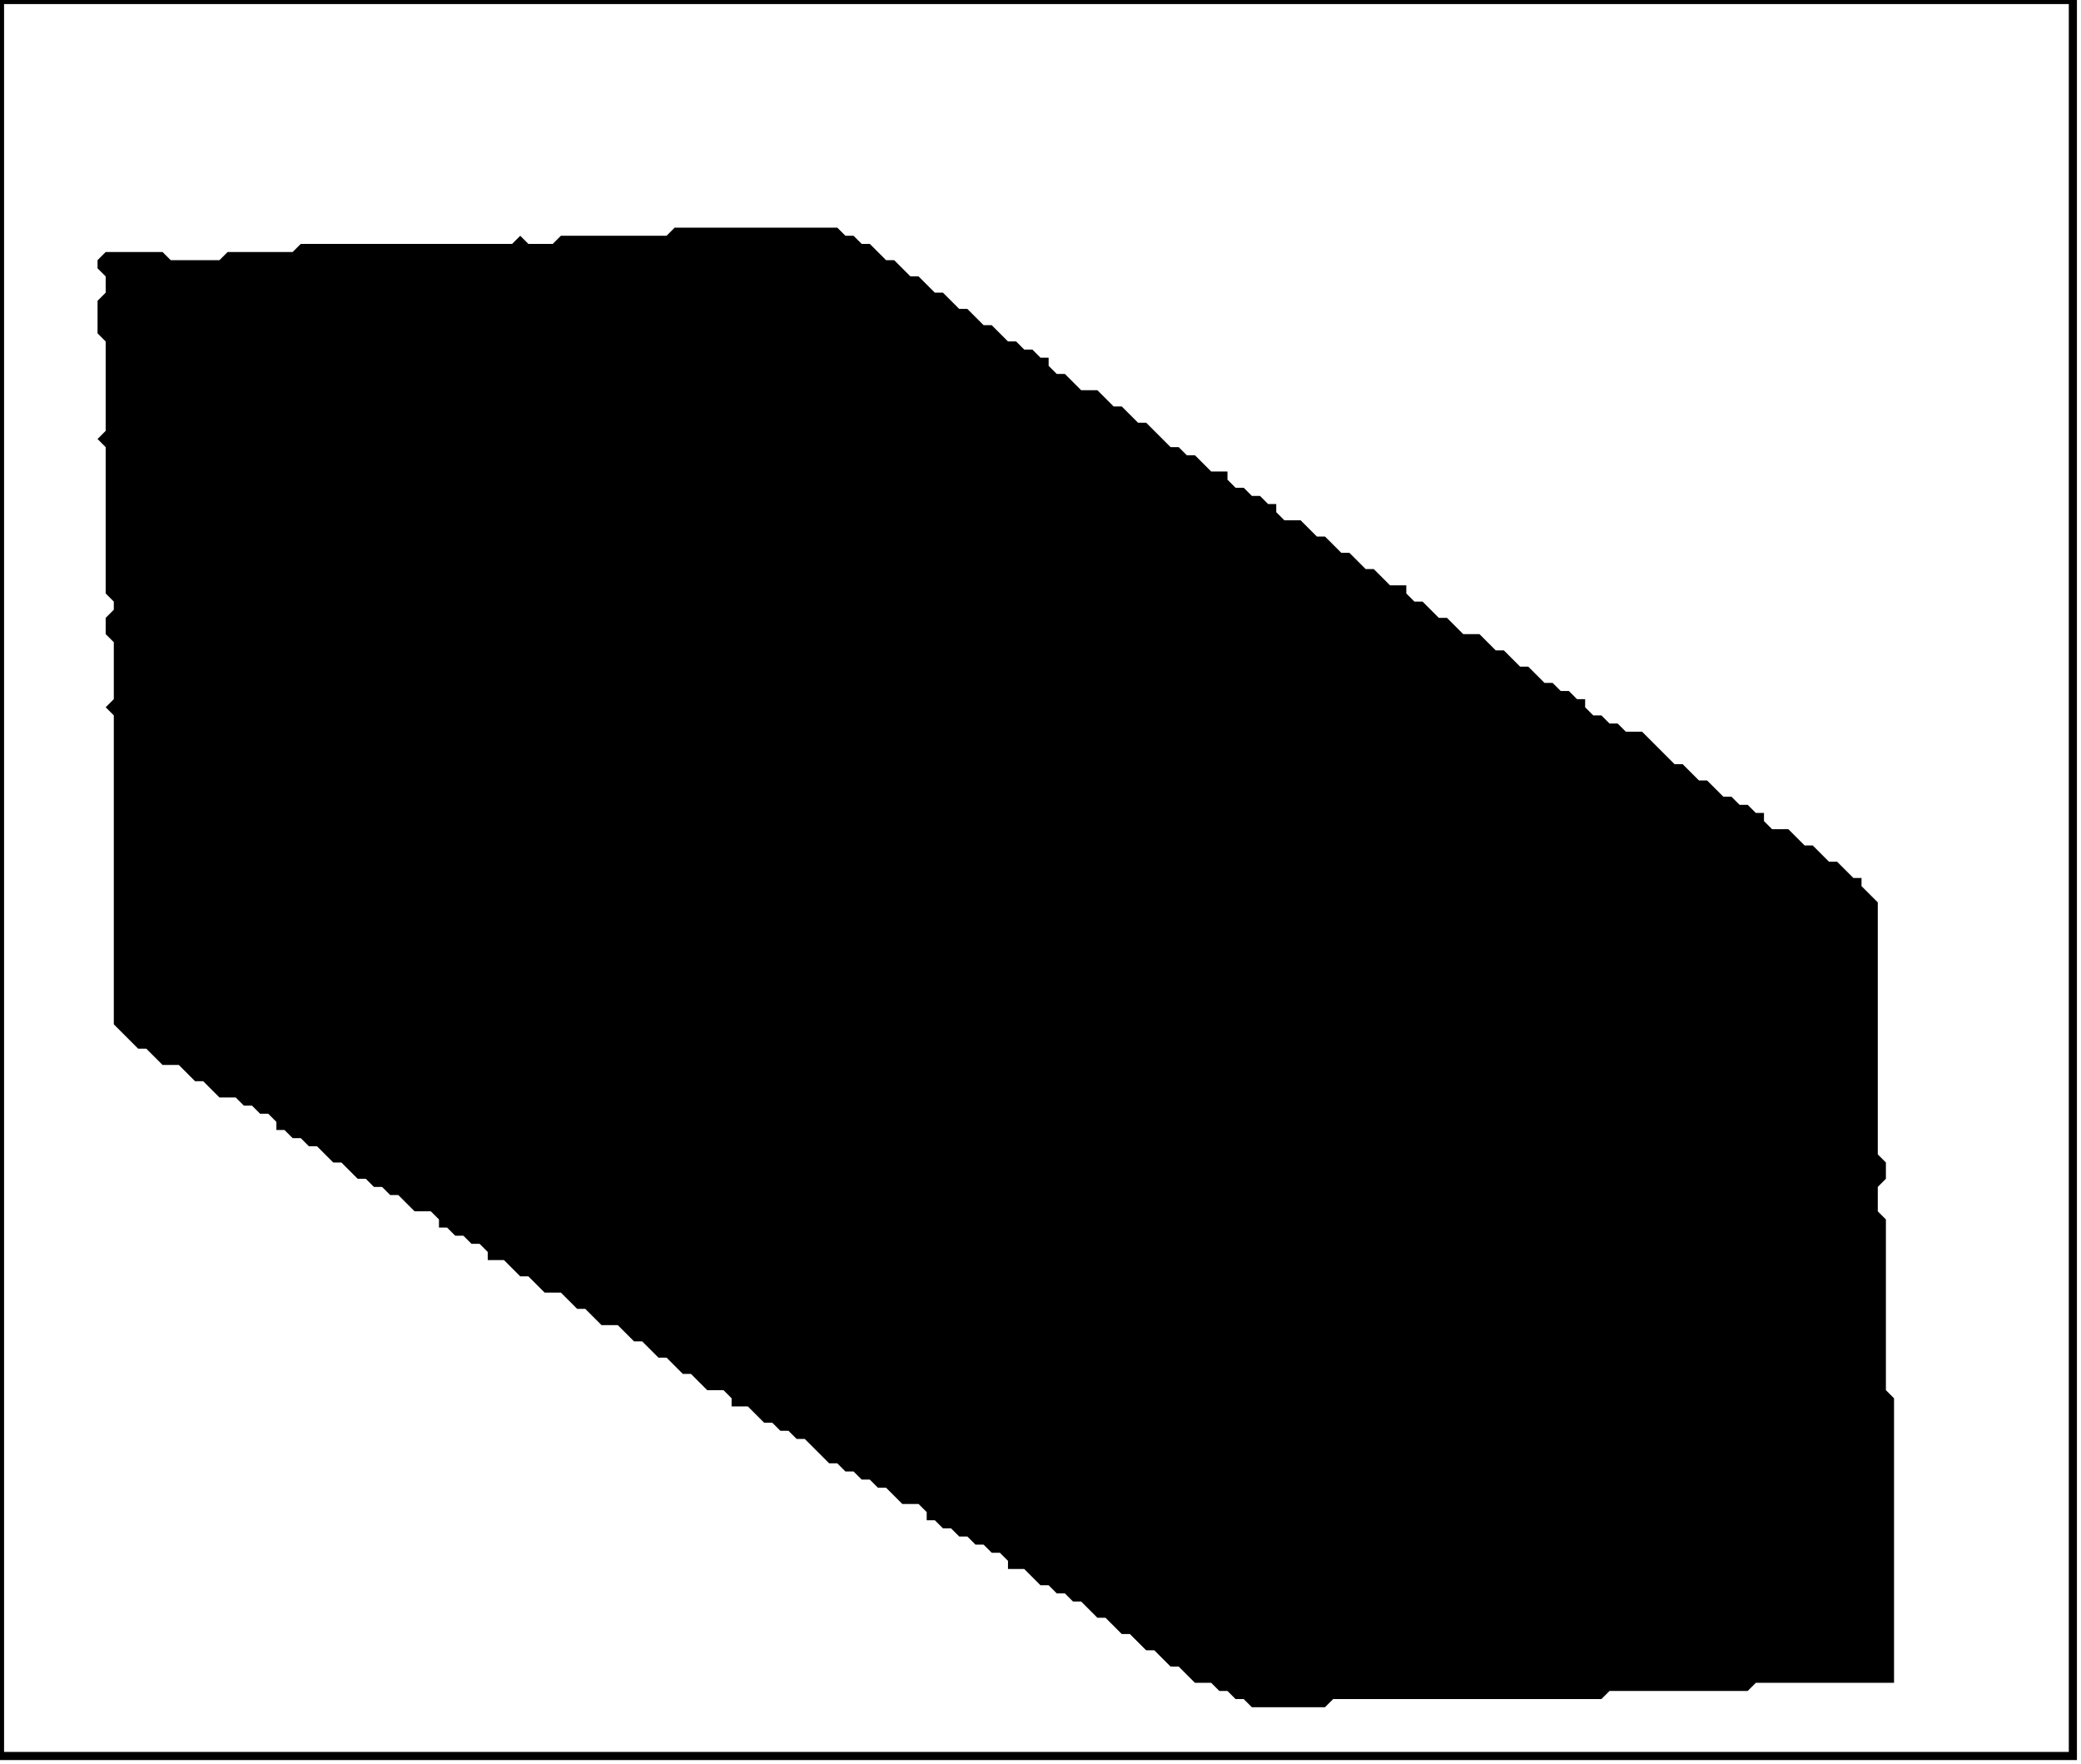<?xml version='1.0' encoding='utf-8'?>
<svg width="256" height="217" xmlns="http://www.w3.org/2000/svg" viewBox="0 0 256 217"><rect width="256" height="217" fill="white" /><path d="M 83,28 L 82,29 L 69,29 L 68,30 L 65,30 L 64,29 L 63,30 L 37,30 L 36,31 L 28,31 L 27,32 L 21,32 L 20,31 L 13,31 L 12,32 L 12,33 L 13,34 L 13,36 L 12,37 L 12,41 L 13,42 L 13,53 L 12,54 L 13,55 L 13,73 L 14,74 L 14,75 L 13,76 L 13,78 L 14,79 L 14,86 L 13,87 L 14,88 L 14,126 L 17,129 L 18,129 L 20,131 L 22,131 L 24,133 L 25,133 L 27,135 L 29,135 L 30,136 L 31,136 L 32,137 L 33,137 L 34,138 L 34,139 L 35,139 L 36,140 L 37,140 L 38,141 L 39,141 L 41,143 L 42,143 L 44,145 L 45,145 L 46,146 L 47,146 L 48,147 L 49,147 L 51,149 L 53,149 L 54,150 L 54,151 L 55,151 L 56,152 L 57,152 L 58,153 L 59,153 L 60,154 L 60,155 L 62,155 L 64,157 L 65,157 L 67,159 L 69,159 L 71,161 L 72,161 L 74,163 L 76,163 L 78,165 L 79,165 L 81,167 L 82,167 L 84,169 L 85,169 L 87,171 L 89,171 L 90,172 L 90,173 L 92,173 L 94,175 L 95,175 L 96,176 L 97,176 L 98,177 L 99,177 L 102,180 L 103,180 L 104,181 L 105,181 L 106,182 L 107,182 L 108,183 L 109,183 L 111,185 L 113,185 L 114,186 L 114,187 L 115,187 L 116,188 L 117,188 L 118,189 L 119,189 L 120,190 L 121,190 L 122,191 L 123,191 L 124,192 L 124,193 L 126,193 L 128,195 L 129,195 L 130,196 L 131,196 L 132,197 L 133,197 L 135,199 L 136,199 L 138,201 L 139,201 L 141,203 L 142,203 L 144,205 L 145,205 L 147,207 L 149,207 L 150,208 L 151,208 L 152,209 L 153,209 L 154,210 L 163,210 L 164,209 L 197,209 L 198,208 L 215,208 L 216,207 L 233,207 L 233,172 L 232,171 L 232,150 L 231,149 L 231,146 L 232,145 L 232,143 L 231,142 L 231,111 L 229,109 L 229,108 L 228,108 L 226,106 L 225,106 L 223,104 L 222,104 L 220,102 L 218,102 L 217,101 L 217,100 L 216,100 L 215,99 L 214,99 L 213,98 L 212,98 L 210,96 L 209,96 L 207,94 L 206,94 L 202,90 L 200,90 L 199,89 L 198,89 L 197,88 L 196,88 L 195,87 L 195,86 L 194,86 L 193,85 L 192,85 L 191,84 L 190,84 L 188,82 L 187,82 L 185,80 L 184,80 L 182,78 L 180,78 L 178,76 L 177,76 L 175,74 L 174,74 L 173,73 L 173,72 L 171,72 L 169,70 L 168,70 L 166,68 L 165,68 L 163,66 L 162,66 L 160,64 L 158,64 L 157,63 L 157,62 L 156,62 L 155,61 L 154,61 L 153,60 L 152,60 L 151,59 L 151,58 L 149,58 L 147,56 L 146,56 L 145,55 L 144,55 L 141,52 L 140,52 L 138,50 L 137,50 L 135,48 L 133,48 L 131,46 L 130,46 L 129,45 L 129,44 L 128,44 L 127,43 L 126,43 L 125,42 L 124,42 L 122,40 L 121,40 L 119,38 L 118,38 L 116,36 L 115,36 L 113,34 L 112,34 L 110,32 L 109,32 L 107,30 L 106,30 L 105,29 L 104,29 L 103,28 Z" fill="black" /><path d="M 0,0 L 0,216 L 255,216 L 255,0 Z" fill="none" stroke="black" stroke-width="1" /></svg>